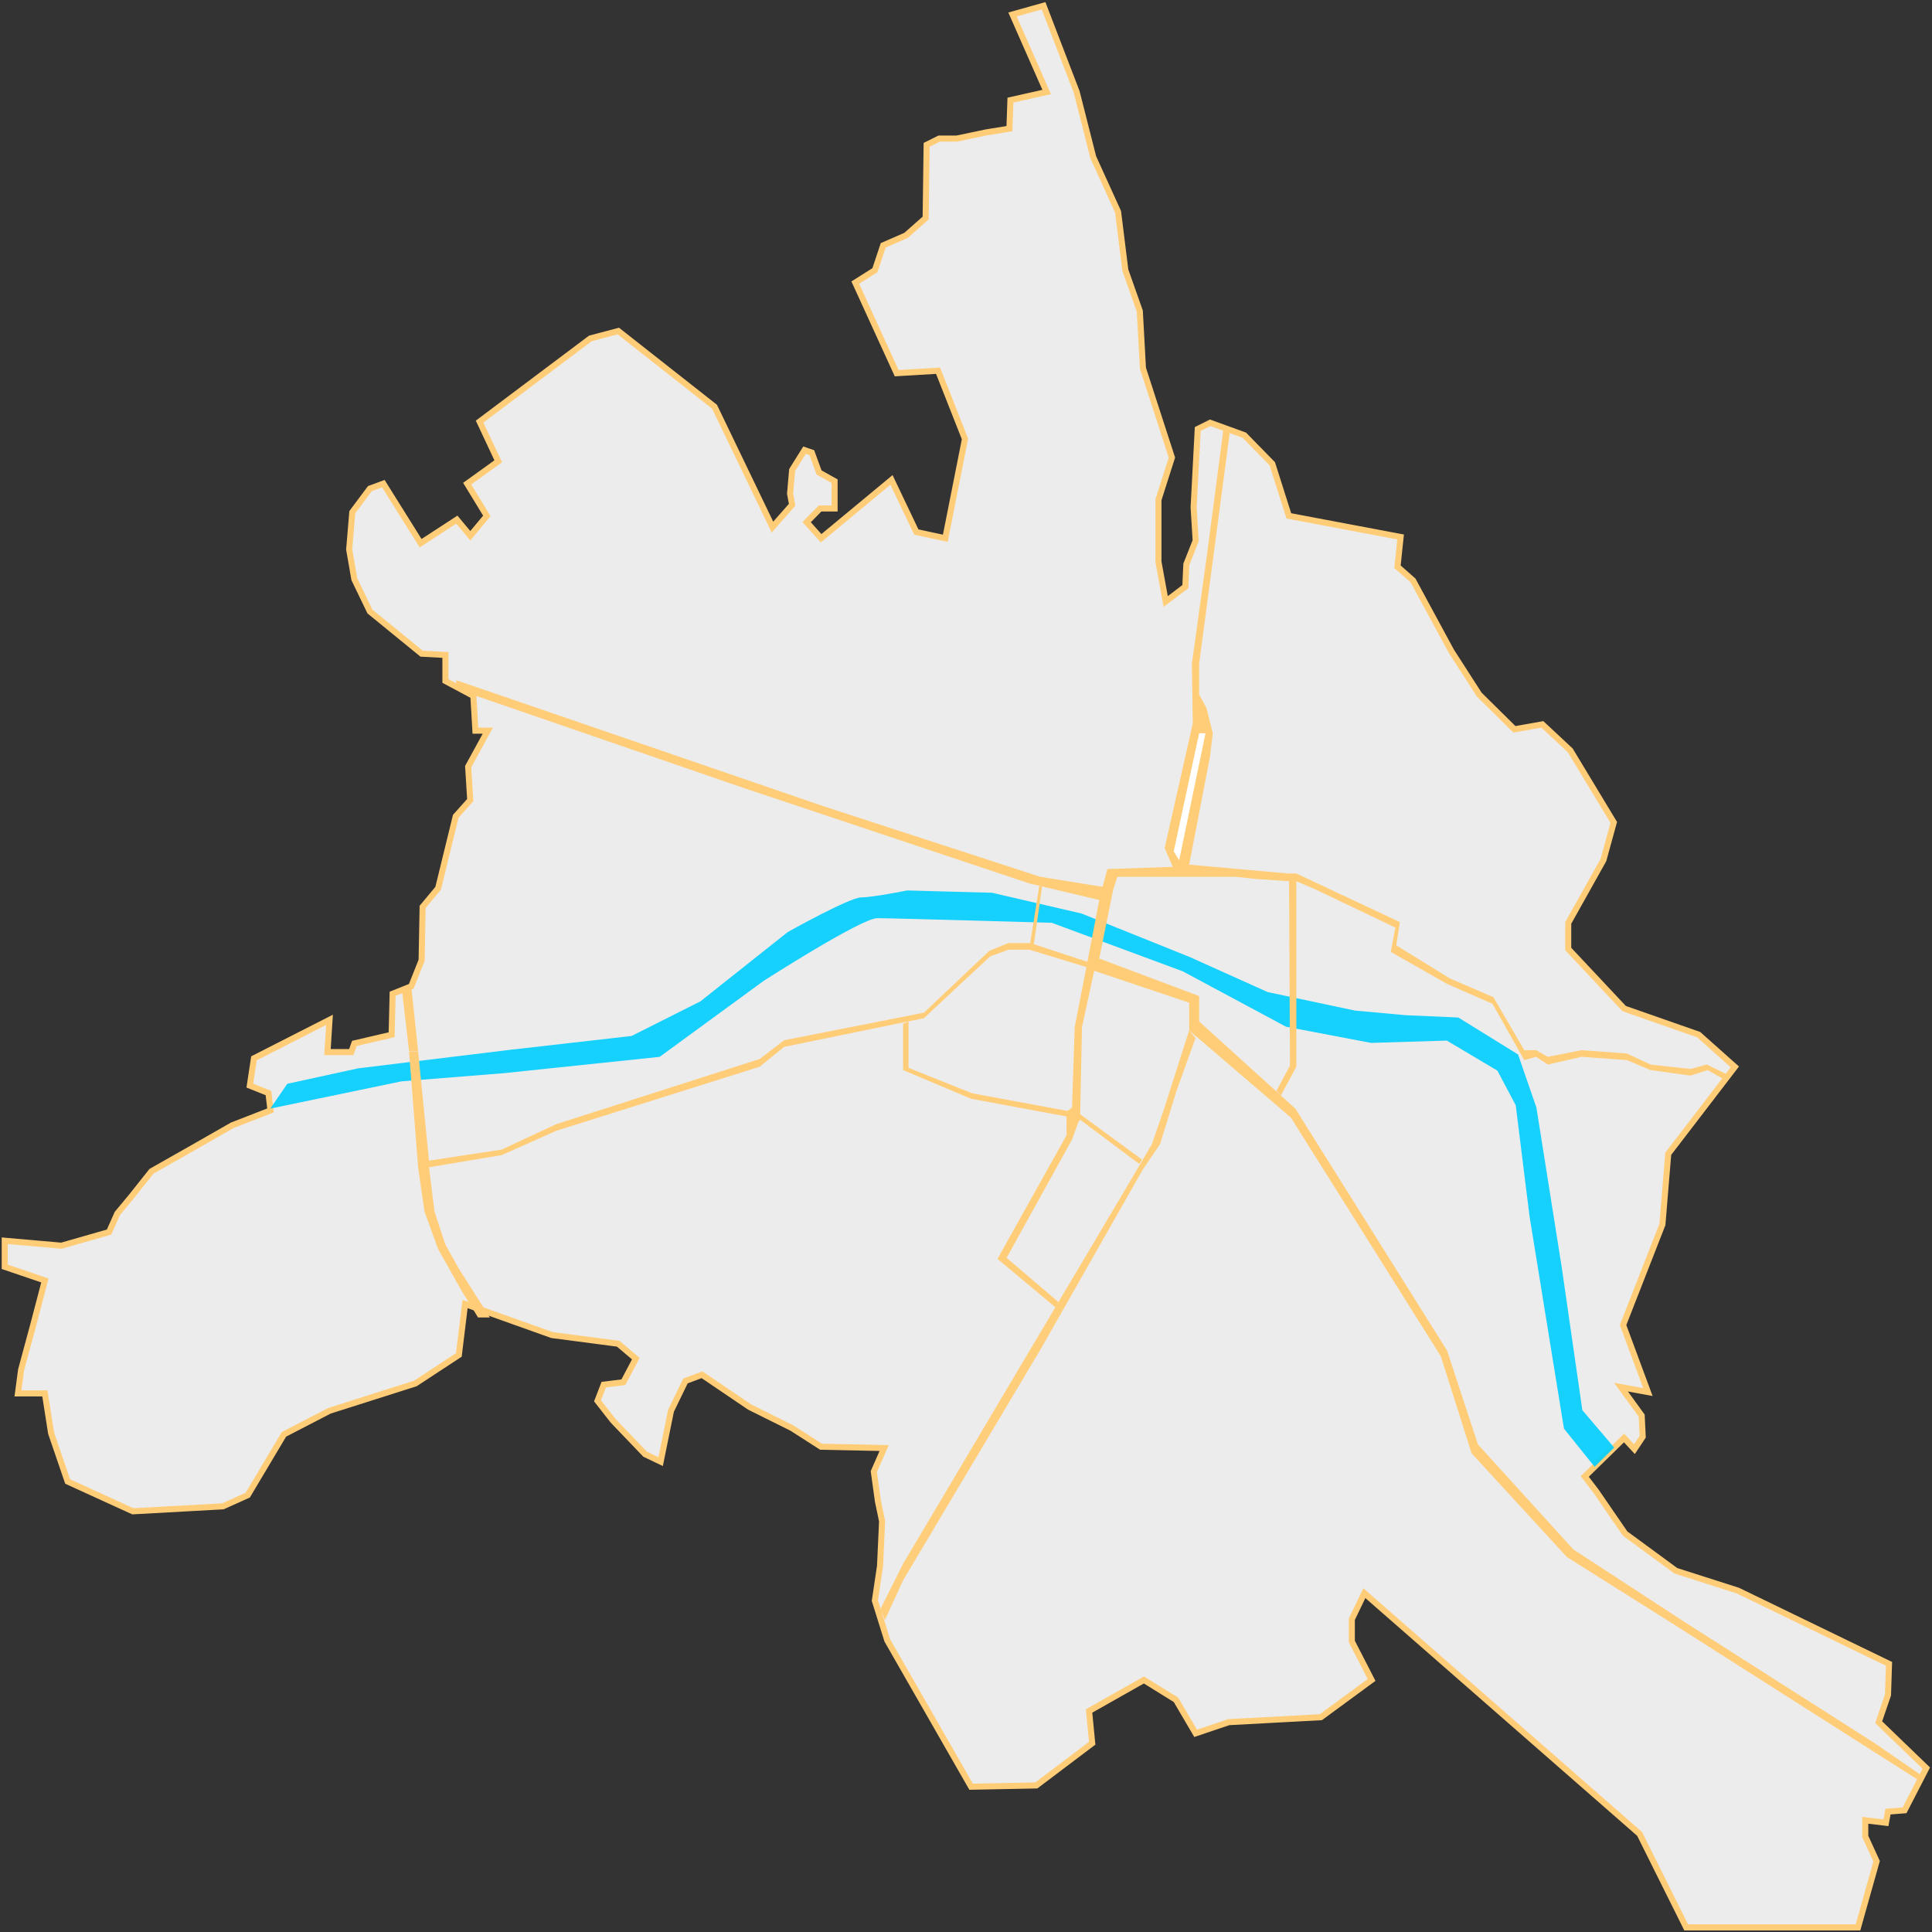 <?xml version="1.0" encoding="UTF-8" standalone="no"?>
<!-- Created with Inkscape (http://www.inkscape.org/) -->

<svg
   width="800"
   height="800"
   viewBox="0 0 211.667 211.667"
   version="1.1"
   id="svg27478"
   inkscape:export-filename="tver.svg"
   inkscape:export-xdpi="68.417511"
   inkscape:export-ydpi="68.417511"
   xml:space="preserve"
   xmlns:inkscape="http://www.inkscape.org/namespaces/inkscape"
   xmlns:sodipodi="http://sodipodi.sourceforge.net/DTD/sodipodi-0.dtd"
   xmlns="http://www.w3.org/2000/svg"
   xmlns:svg="http://www.w3.org/2000/svg"><rect x="0" y="0" width="211.667" height="211.667" fill="#333333" stroke="none"/><sodipodi:namedview
     id="namedview27480"
     pagecolor="#ffffff"
     bordercolor="#111111"
     borderopacity="1"
     inkscape:showpageshadow="0"
     inkscape:pageopacity="0"
     inkscape:pagecheckerboard="1"
     inkscape:deskcolor="#d1d1d1"
     inkscape:document-units="px"
     showgrid="false" /><defs
     id="defs27475" /><g
     inkscape:label="Слой 1"
     inkscape:groupmode="layer"
     id="layer1"><path
       style="opacity:1;fill:#ffffff;fill-opacity:0.904;stroke:#ffcd78;stroke-width:0.665;stroke-dasharray:none;stroke-opacity:1"
       d="m 106.392,195.75 7.143,-0.14 6.123,-4.623 -0.342,-3.535 6.009,-3.399 3.514,2.176 2.154,3.671 3.628,-1.224 10.091,-0.544 5.556,-4.079 -2.165,-4.215 v -2.439 l 1.372,-2.856 30.16,26.379 5.102,10.242 h 18.821 l 2.041,-7.25 -1.247,-2.719 v -1.768 l 2.268,0.271 0.225,-1.224 1.815,-0.14 2.381,-4.623 -5.216,-5.031 1.021,-2.991 0.11,-3.4 -16.553,-8.022 -6.803,-2.176 -5.556,-4.079 -3.175,-4.623 -1.247,-1.632 4.309,-4.215 1.133,1.224 0.907,-1.359 -0.11,-2.312 -2.267,-3.127 2.948,0.544 -2.721,-7.343 4.309,-11.014 0.639,-7.75 7.298,-9.518 -3.968,-3.535 -8.164,-2.856 -6.123,-6.527 v -2.855 l 3.855,-6.89 1.134,-4.123 -4.762,-7.887 -3.061,-2.855 -3.061,0.544 -3.855,-3.807 -3.061,-4.759 -4.195,-7.751 -1.701,-1.495 0.342,-3.263 -12.245,-2.311 -1.814,-5.711 -3.061,-3.127 -3.742,-1.359 -1.361,0.68 -0.453,8.566 0.225,3.671 -1.021,2.583 -0.11,2.448 -2.154,1.632 -0.794,-4.351 v -6.799 l 1.475,-4.623 -1.588,-4.895 -1.587,-4.895 -0.342,-6.255 -1.587,-4.487 -0.794,-6.391 -2.721,-5.983 -1.814,-7.144 -3.628,-9.445 -3.402,0.953 3.742,8.493 -3.969,0.89 -0.11,3.127 -2.539,0.409 -3.243,0.68 h -1.927 l -1.36,0.68 -0.11,8.023 -2.154,1.904 -2.495,1.088 -0.907,2.72 -2.154,1.359 4.535,9.926 4.535,-0.271 2.948,7.479 -2.154,10.878 -3.175,-0.68 -2.721,-5.711 -7.71,6.391 -1.587,-1.768 1.474,-1.495 h 1.587 v -2.991 l -1.701,-0.953 -0.794,-2.176 -0.794,-0.271 -1.361,2.176 -0.225,2.584 0.225,1.224 -2.154,2.448 -6.349,-13.19 -10.544,-8.294 -3.061,0.815 -12.132,9.11 2.041,4.351 -3.402,2.447 2.154,3.535 -1.814,2.176 -1.474,-1.768 -3.969,2.584 -4.082,-6.527 -1.474,0.544 -1.927,2.584 -0.342,4.079 0.567,3.263 1.701,3.535 5.669,4.623 2.608,0.14 v 2.855 l 3.061,1.632 0.225,3.807 h 1.36 l -2.154,3.943 0.225,3.671 -1.587,1.768 -1.927,7.887 -1.701,2.04 -0.11,5.847 -1.133,2.855 -2.041,0.815 -0.11,4.487 -4.082,0.953 -0.342,0.952 h -2.608 l 0.225,-3.536 -8.277,4.215 -0.453,2.992 2.041,0.815 0.225,1.903 -4.195,1.632 -4.762,2.72 -4.082,2.312 -2.268,2.855 -1.474,1.768 -0.907,2.04 -5.216,1.495 -6.214,-0.544 v 2.856 l 4.4,1.495 -1.247,4.759 -1.36,5.031 -0.342,2.583 h 2.948 l 0.68,4.351 1.814,5.302 7.143,3.264 9.864,-0.544 2.721,-1.224 3.968,-6.662 4.989,-2.583 9.411,-2.992 4.762,-3.127 0.68,-5.575 9.524,3.399 7.256,0.951 1.927,1.632 -1.36,2.584 -2.155,0.271 -0.68,1.768 1.701,2.175 3.515,3.672 1.701,0.815 1.133,-5.575 1.587,-3.264 1.814,-0.68 5.215,3.535 4.649,2.312 3.175,2.04 6.916,0.14 -1.133,2.583 0.453,3.263 0.453,2.176 -0.225,4.895 -0.567,3.808 1.361,4.351 z"
       id="path1186" /><path
       style="opacity:1;fill:#00ceff;fill-opacity:0.904;stroke:none;stroke-width:1.016;stroke-dasharray:none;stroke-opacity:1"
       d="m 29.614,121.456 14.371,-2.985 11.209,-0.895 17.08,-1.789 11.387,-8.321 c 0,0 10.693,-6.871 12.454,-6.871 1.761,0 19.122,0.506 19.122,0.506 l 14.342,5.314 11.322,6.073 9.31,1.771 8.303,-0.253 5.535,3.29 2.013,3.796 1.51,12.147 3.774,23.282 3.36,4.179 2.14,-2.105 -3.487,-4.099 -2.264,-15.69 -2.768,-17.461 -2.013,-5.82 -6.542,-4.049 -5.787,-0.253 -5.535,-0.506 -9.561,-2.025 -8.555,-3.846 -11.826,-4.758 -9.813,-2.278 -9.31,-0.253 c 0,0 -3.774,0.759 -5.032,0.759 -1.258,0 -8.051,3.796 -8.051,3.796 l -9.561,7.592 -7.548,3.796 -13.335,1.518 -16.606,2.025 -7.777,1.696 z"
       id="path39303" /><g
       style="fill:none"
       id="g40898"
       transform="matrix(0.199,0,0,0.242,44.713,46.814)"><path
         d="m 272.5,291 v -21 l 3,-1 v 21 l 35,11.5 52.5,8 2.5,-1.5 1.5,-36.5 6.5,-27.5 4.5,1 -7,26.5 -1,39.5 34,20.5 -1.5,2 -32.5,-20 -1,1 -3.5,8 -36,53.5 28.5,20 -1.5,2.5 -32,-22 2,-3 36,-53 V 312 L 310,304 Z"
         fill="#ffcd78"
         id="path40874" /><path
         d="m 385,200 -3,9 5.5,2 3,-7.5 h 13.5 22.5 29 l 11.5,1 18,1 0.5,83.5 -7.5,11.5 2.5,2 8.5,-13 v -84 l 10,3.5 44.5,17.5 -2.5,11 31,14.5 25,9 17.5,25.5 6.5,-1.5 6.5,3.5 18.5,-3.5 25,1.5 13,4.5 22,2.5 9.5,-2.5 9.5,4.5 2.5,-2 -12.5,-5 -9,2 -22,-2 -13,-5 -25,-1.5 -18.5,3 -6.5,-3 h -6.5 l -17,-24 -24,-8.5 -29.5,-15 2,-10.5 -57,-22 h -4.5 l -54.5,-4 11.5,-49 1.5,-10.5 -3.5,-11.5 -4,-6 V 107 L 452.5,1.5 449,0 l -9,56.5 -8.5,50.5 0.5,27 -15.5,56.5 4.5,8.5 z"
         fill="#ffcd78"
         id="path40876" /><path
         d="m 421.5,192 14,-53.5 H 439 L 424.5,196 Z"
         fill="#ffffff"
         id="path40878" /><path
         d="m 342.5,233.5 5,-26 1.5,0.5 -4.5,26 29.5,8 v 2.5 l -32,-8 h -11.5 l -10,3 -19,14.5 -17.5,13.5 -77,13 -13.5,9 -112,29 -30,11 -40,5.5 3,20 6,15 7.5,11 17,22 h -6.5 l -9,-12 -13,-19 L 9,355 5.5,335 0.5,282.5 h 5 l 6,49.5 40,-5 30,-11.5 112,-29.5 13.5,-8.5 77,-12.5 36,-28 10.5,-3.5 z"
         fill="#ffcd78"
         id="path40880" /><path
         d="m 695,541 138.5,72.5 v -3 L 807,595.5 703,541 641.5,508 589,460.5 572,418 488.5,308.5 435.5,269 v -11.5 l -55,-17 7.5,-30.5 -6,-2 -34,-4.5 -119.5,-32 -202,-57 v 4 l 159,45 156.5,43 38.5,7.5 -7,30 4,2 52.5,14.5 V 273 l 3.5,2.5 52.5,37 82.5,108 17,44 52.5,47 z"
         fill="#ffcd78"
         id="path40882" /><path
         d="m 272.5,522 -10,18 -2.5,-5 12.5,-20.5 122,-169 15,-21 6.5,-15.5 14,-36 3.5,3.5 -10.5,24 -9,24 -9.5,11.5 -56,81 z"
         fill="#ffce7a"
         id="path40884" /></g><path
       style="opacity:1;fill:#ffcd78;fill-opacity:1;stroke:none;stroke-width:0.808;stroke-dasharray:none;stroke-opacity:1"
       d="m 44.813,115.14 -0.777,-6.675 1.02,-0.407 0.752,7.083 z"
       id="path41300" /></g></svg>
